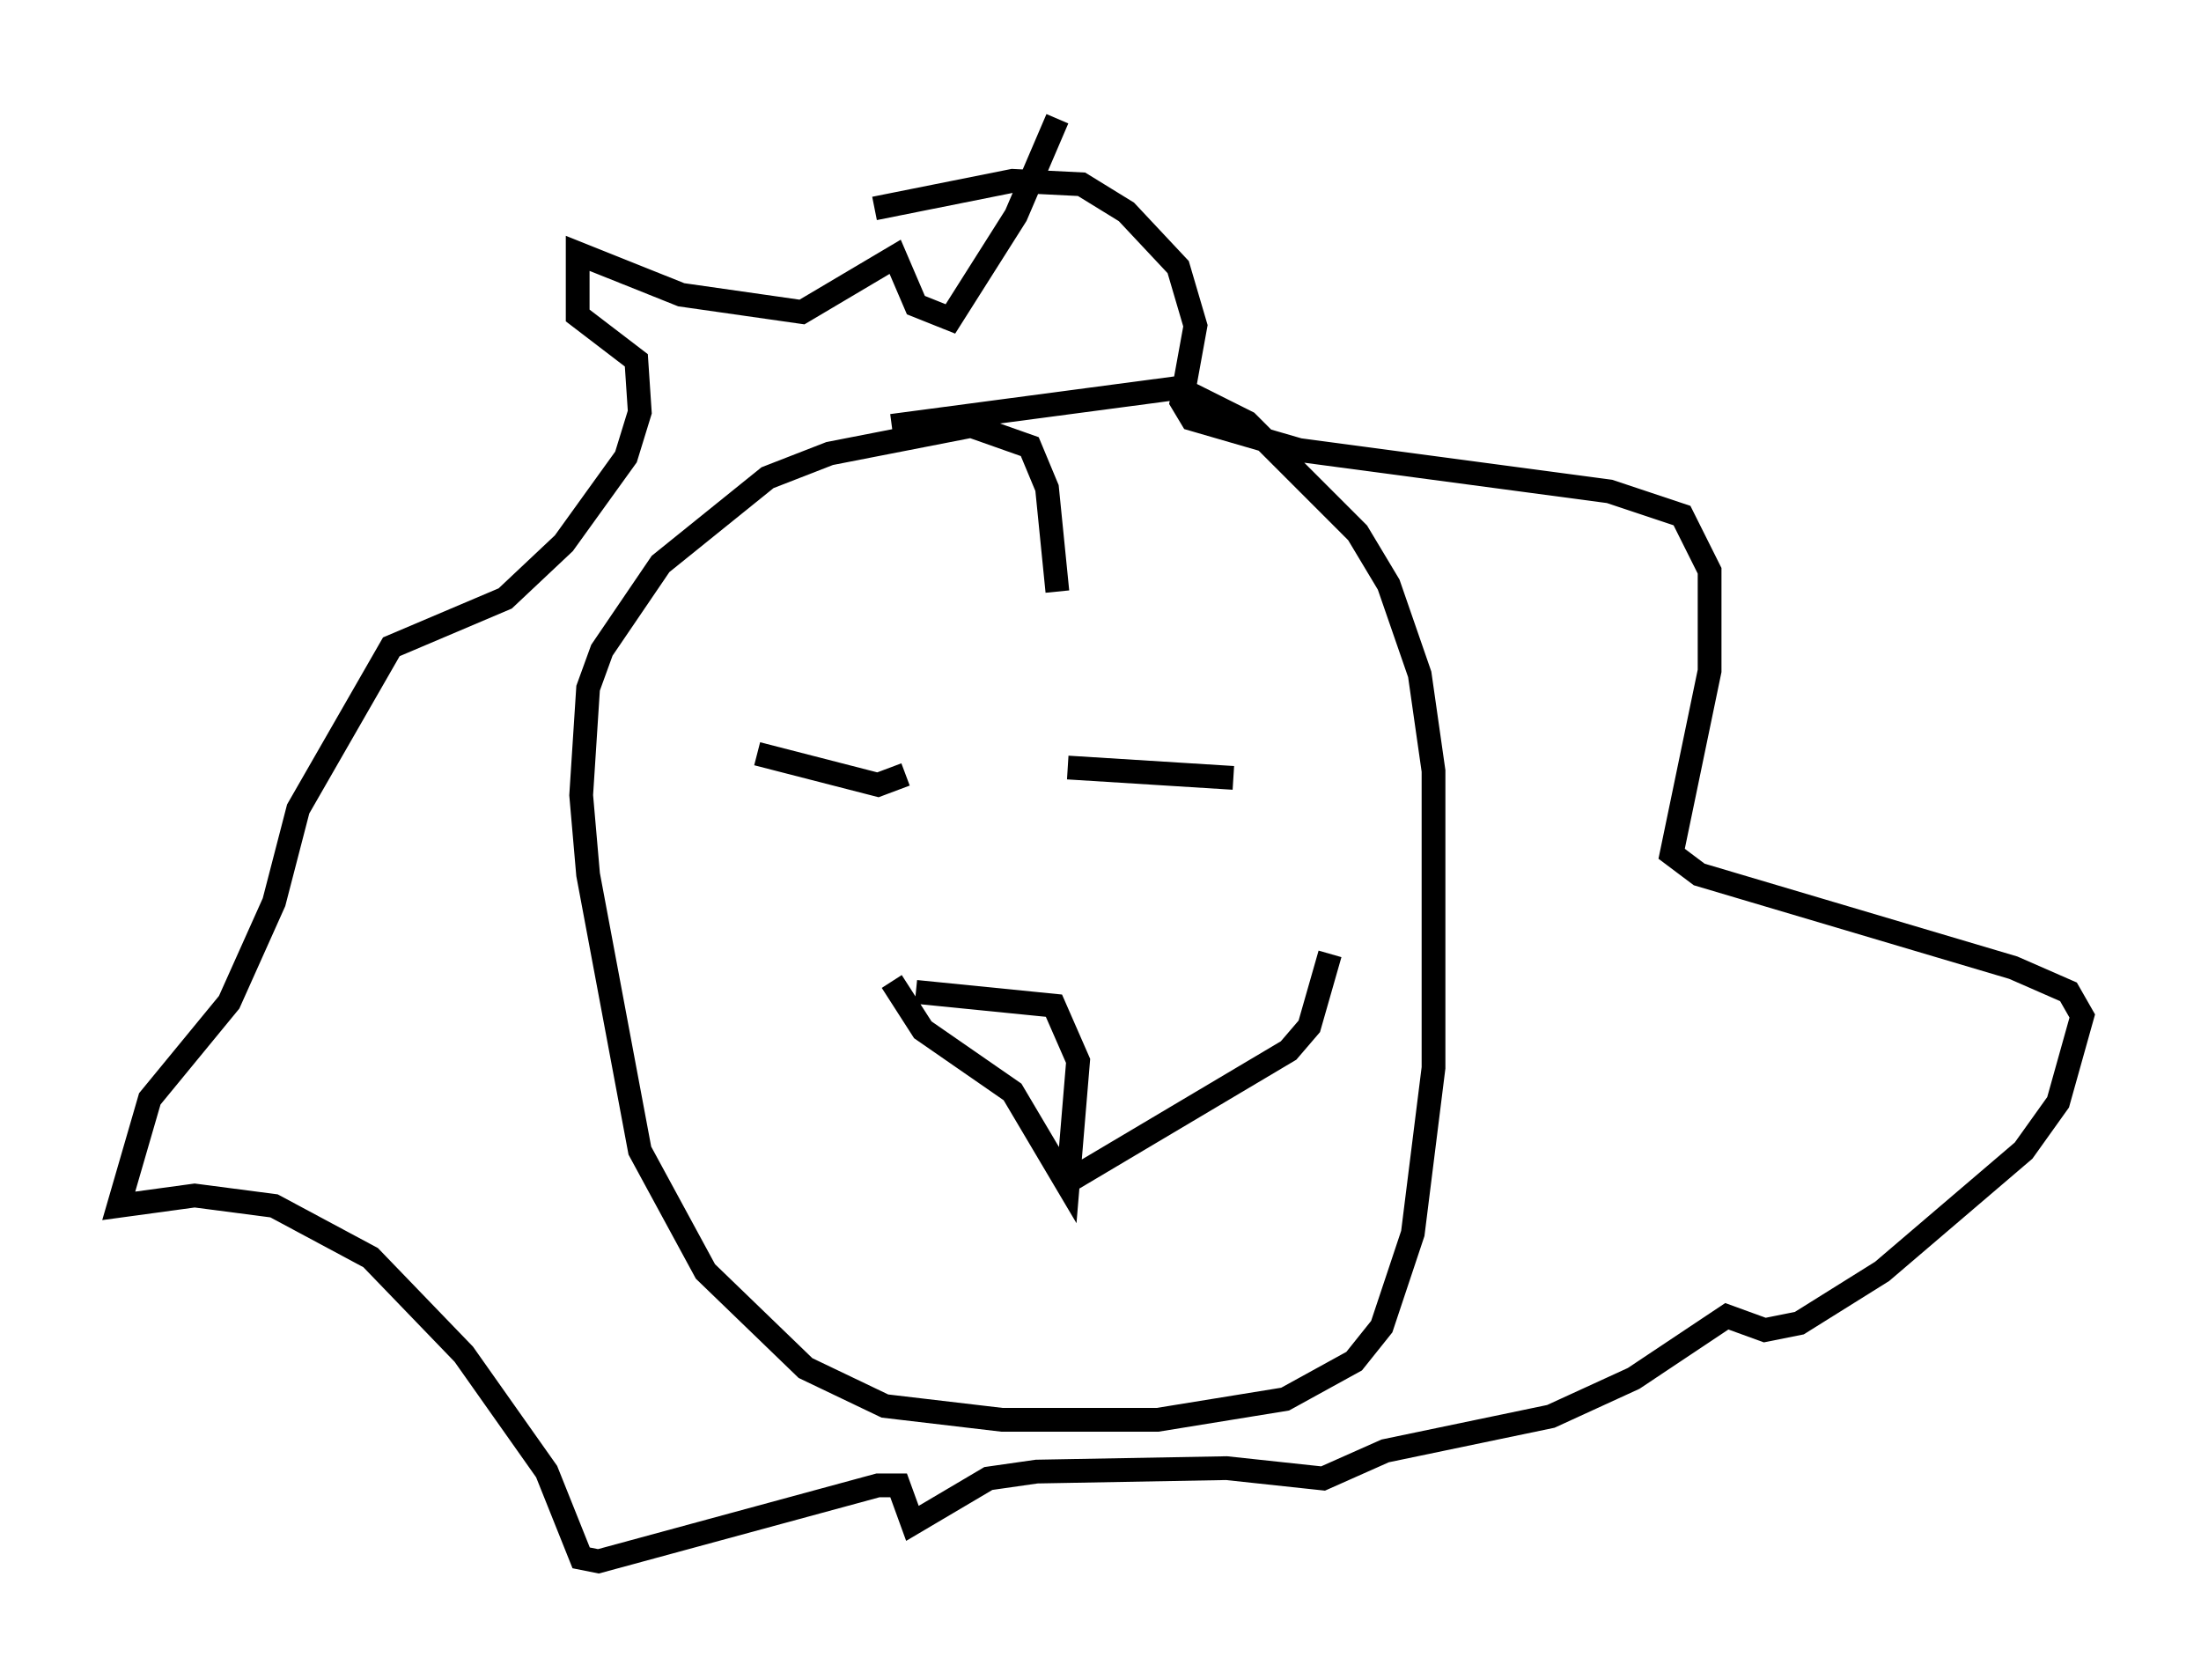 <?xml version="1.0" encoding="utf-8" ?>
<svg baseProfile="full" height="70.715" version="1.1" width="92.648" xmlns="http://www.w3.org/2000/svg" xmlns:ev="http://www.w3.org/2001/xml-events" xmlns:xlink="http://www.w3.org/1999/xlink"><defs /><rect fill="white" height="70.715" width="92.648" x="0" y="0" /><path d="M44.073, 27.659 m0.436, -2.76 l-0.436, -4.358 -0.726, -1.743 l-2.469, -0.872 -5.955, 1.162 l-2.615, 1.017 -4.503, 3.631 l-2.469, 3.631 -0.581, 1.598 l-0.291, 4.503 0.291, 3.341 l2.179, 11.62 2.76, 5.084 l4.212, 4.067 3.341, 1.598 l4.939, 0.581 6.536, 0.0 l5.374, -0.872 2.905, -1.598 l1.162, -1.453 1.307, -3.922 l0.872, -6.972 0.0, -12.492 l-0.581, -4.067 -1.307, -3.777 l-1.307, -2.179 -4.648, -4.648 l-2.905, -1.453 -12.056, 1.598 m-0.726, -9.151 l5.81, -1.162 2.905, 0.145 l1.888, 1.162 2.179, 2.324 l0.726, 2.469 -0.581, 3.196 l0.436, 0.726 4.503, 1.307 l13.073, 1.743 3.05, 1.017 l1.162, 2.324 0.0, 4.212 l-1.598, 7.698 1.162, 0.872 l13.218, 3.922 2.324, 1.017 l0.581, 1.017 -1.017, 3.631 l-1.453, 2.034 -5.955, 5.084 l-3.486, 2.179 -1.453, 0.291 l-1.598, -0.581 -3.922, 2.615 l-3.486, 1.598 -6.972, 1.453 l-2.615, 1.162 -4.067, -0.436 l-7.989, 0.145 -2.034, 0.291 l-3.196, 1.888 -0.581, -1.598 l-0.872, 0.0 -11.765, 3.196 l-0.726, -0.145 -1.453, -3.631 l-3.486, -4.939 -3.922, -4.067 l-4.067, -2.179 -3.341, -0.436 l-3.196, 0.436 1.307, -4.503 l3.341, -4.067 1.888, -4.212 l1.017, -3.922 3.922, -6.827 l4.793, -2.034 2.469, -2.324 l2.615, -3.631 0.581, -1.888 l-0.145, -2.179 -2.469, -1.888 l0.0, -2.615 4.358, 1.743 l5.084, 0.726 3.922, -2.324 l0.872, 2.034 1.453, 0.581 l2.76, -4.358 1.743, -4.067 m-12.637, 26.726 l5.084, 1.307 1.162, -0.436 m6.827, -0.291 l6.972, 0.436 m-13.363, 9.006 l5.81, 0.581 1.017, 2.324 l-0.436, 5.229 -2.324, -3.922 l-3.777, -2.615 -1.307, -2.034 m7.408, 8.425 l9.296, -5.52 0.872, -1.017 l0.872, -3.05 " fill="none" stroke="black" stroke-width="1" /></svg>